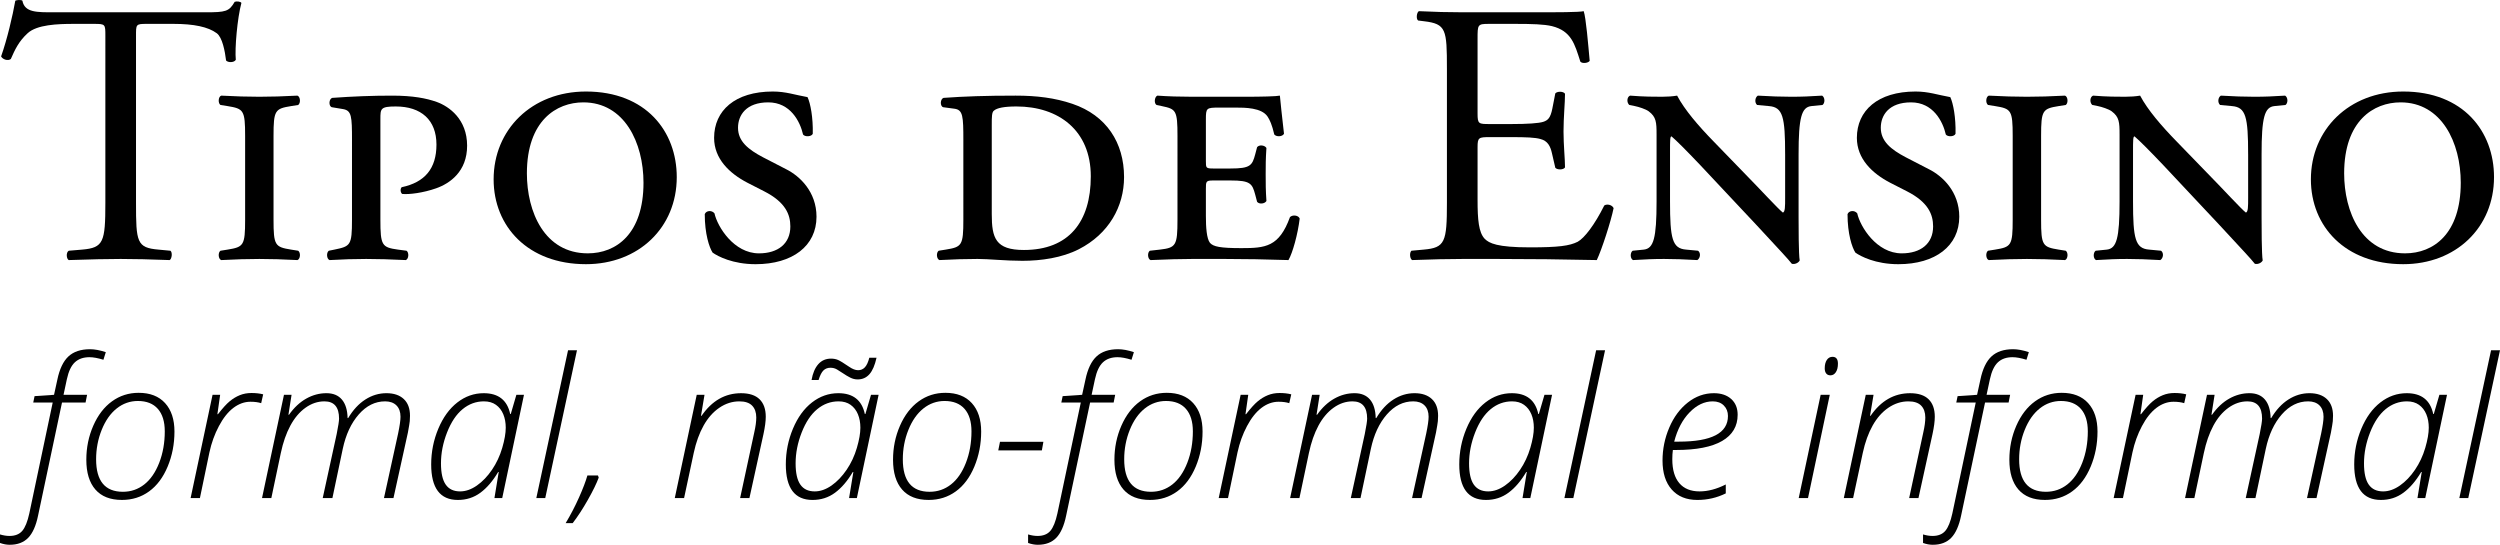 <?xml version="1.0" encoding="utf-8"?>
<!-- Generator: Adobe Illustrator 16.0.0, SVG Export Plug-In . SVG Version: 6.00 Build 0)  -->
<!DOCTYPE svg PUBLIC "-//W3C//DTD SVG 1.1//EN" "http://www.w3.org/Graphics/SVG/1.1/DTD/svg11.dtd">
<svg version="1.1" id="Layer_1" xmlns="http://www.w3.org/2000/svg" xmlns:xlink="http://www.w3.org/1999/xlink" x="0px" y="0px"
	 width="481.675px" height="104.962px" viewBox="0 0 481.675 104.962" enable-background="new 0 0 481.675 104.962"
	 xml:space="preserve">
<g>
	<path d="M26.206,39.092c0,7.561,0.144,8.641,4.321,9l2.304,0.217c0.432,0.288,0.288,1.584-0.144,1.8
		c-4.104-0.144-6.553-0.216-9.433-0.216c-2.88,0-5.4,0.072-10.009,0.216c-0.432-0.216-0.576-1.44,0-1.8l2.592-0.217
		c4.104-0.359,4.464-1.439,4.464-9V6.905c0-2.232,0-2.304-2.16-2.304h-3.96c-3.096,0-7.057,0.144-8.856,1.8
		c-1.729,1.584-2.448,3.168-3.241,4.968c-0.576,0.432-1.584,0.072-1.872-0.504c1.152-3.24,2.232-7.849,2.736-10.729
		c0.216-0.144,1.152-0.216,1.368,0c0.432,2.304,2.808,2.232,6.121,2.232H39.6c3.888,0,4.536-0.144,5.616-2.016
		c0.36-0.144,1.152-0.072,1.296,0.216c-0.792,2.952-1.296,8.785-1.08,10.945c-0.288,0.576-1.512,0.576-1.873,0.144
		c-0.216-1.8-0.72-4.464-1.8-5.256c-1.656-1.224-4.393-1.8-8.353-1.8h-5.112c-2.16,0-2.088,0.072-2.088,2.448V39.092z"/>
	<path d="M47.228,26.203c0-4.969-0.288-5.257-3.384-5.762l-1.368-0.215c-0.504-0.36-0.432-1.584,0.144-1.801
		c2.808,0.145,5.041,0.217,7.345,0.217s4.537-0.072,7.345-0.217c0.576,0.217,0.648,1.44,0.144,1.801l-1.368,0.215
		c-3.096,0.505-3.384,0.793-3.384,5.762v16.129c0,4.969,0.288,5.256,3.384,5.76l1.368,0.217c0.504,0.359,0.432,1.584-0.144,1.8
		c-2.736-0.144-5.112-0.216-7.345-0.216c-2.304,0-4.537,0.072-7.345,0.216c-0.576-0.216-0.648-1.44-0.144-1.8l1.368-0.217
		c3.096-0.504,3.384-0.791,3.384-5.76V26.203z"/>
	<path d="M67.82,27.066c0-4.68-0.072-5.76-1.728-6.049l-2.16-0.359c-0.648-0.217-0.576-1.584,0.072-1.801
		c4.033-0.287,7.705-0.432,11.521-0.432c4.033,0,6.625,0.504,8.641,1.225c2.376,0.863,5.833,3.312,5.833,8.424
		c0,4.969-3.312,7.273-5.977,8.209c-2.448,0.864-5.185,1.225-6.553,1.08c-0.36-0.359-0.36-1.008-0.072-1.296
		c4.464-0.937,6.696-3.601,6.696-8.208c0-4.753-2.952-7.346-7.849-7.346c-2.952,0-2.952,0.433-2.952,2.449v19.369
		c0,4.969,0.288,5.328,3.384,5.76l1.656,0.217c0.504,0.359,0.432,1.584-0.144,1.8c-3.024-0.144-5.4-0.216-7.633-0.216
		c-2.304,0-4.537,0.072-7.057,0.216c-0.576-0.216-0.648-1.44-0.144-1.8l1.08-0.217c3.096-0.647,3.384-0.791,3.384-5.76V27.066z"/>
	<path d="M130.391,34.123c0,9.721-7.345,16.777-17.498,16.777c-11.161,0-17.786-7.272-17.786-16.346
		c0-9.576,7.345-16.921,17.786-16.921C124.486,17.634,130.391,25.338,130.391,34.123z M101.516,33.403
		c0,7.417,3.384,15.409,11.737,15.409c5.473,0,10.729-3.744,10.729-13.609c0-7.705-3.672-15.48-11.593-15.48
		C107.205,19.723,101.516,23.25,101.516,33.403z"/>
	<path d="M143.996,35.203c-3.457-1.8-6.409-4.608-6.409-8.641c0-5.256,4.032-8.929,11.305-8.929c2.52,0,4.248,0.647,6.696,1.08
		c0.576,1.224,1.08,3.96,1.008,7.057c-0.216,0.576-1.512,0.647-1.872,0.144c-0.576-2.52-2.448-6.191-6.697-6.191
		s-5.833,2.447-5.833,4.896c0,2.593,1.944,4.177,4.824,5.688l4.465,2.305c2.592,1.296,5.832,4.32,5.832,9.145
		c0,5.617-4.608,9.145-11.737,9.145c-4.392,0-7.272-1.512-8.281-2.232c-0.648-1.008-1.512-3.6-1.512-7.416
		c0.288-0.721,1.368-0.792,1.873-0.145c0.576,2.593,3.744,7.705,8.568,7.705c3.672,0,6.049-1.872,6.049-5.185
		c0-2.304-0.936-4.681-5.041-6.769L143.996,35.203z"/>
	<path d="M185.61,27.066c0-4.68-0.072-5.904-1.729-6.12l-2.16-0.288c-0.647-0.217-0.575-1.584,0.072-1.801
		c4.032-0.287,8.064-0.432,13.897-0.432c4.032,0,7.561,0.432,10.945,1.584c6.552,2.232,9.937,7.488,9.937,14.113
		c0,5.688-2.952,10.945-8.713,13.897c-3.24,1.656-7.272,2.231-10.873,2.231c-3.24,0-6.48-0.359-8.641-0.359
		c-2.304,0-4.536,0.072-7.345,0.216c-0.576-0.216-0.647-1.44-0.144-1.8l1.368-0.217c3.096-0.504,3.384-0.791,3.384-5.76V27.066z
		 M191.083,41.252c0,4.608,0.72,6.912,6.192,6.912c8.641,0,12.89-5.4,12.89-14.186c0-8.855-6.193-13.465-14.33-13.465
		c-2.376,0-3.744,0.289-4.32,0.793c-0.432,0.287-0.432,1.224-0.432,2.808V41.252z"/>
	<path d="M226.866,26.203c0-4.969-0.288-5.186-3.024-5.762l-1.008-0.215c-0.504-0.289-0.432-1.513,0.144-1.801
		c2.089,0.145,4.321,0.217,6.697,0.217h10.225c3.168,0,6.049-0.072,6.696-0.217c0.072,0.864,0.433,4.248,0.792,7.345
		c-0.288,0.576-1.439,0.647-1.872,0.144c-0.432-1.871-0.864-2.808-1.296-3.456c-1.152-1.728-4.393-1.728-6.12-1.728h-3.169
		c-2.52,0-2.592,0.072-2.592,2.304v7.993c0,1.296,0,1.439,1.368,1.439h3.384c3.816,0,4.177-0.576,4.753-2.736l0.36-1.367
		c0.359-0.504,1.439-0.433,1.8,0.144c-0.145,2.088-0.145,3.384-0.145,5.04c0,1.801,0,3.097,0.145,5.185
		c-0.36,0.576-1.44,0.648-1.8,0.144l-0.36-1.367c-0.576-2.16-0.937-2.736-4.753-2.736h-3.384c-1.368,0-1.368,0.216-1.368,1.656
		v5.184c0,2.16,0.144,4.393,0.792,5.186c0.648,0.72,1.944,1.008,6.049,1.008c4.608,0,7.272-0.217,9.36-5.977
		c0.504-0.504,1.656-0.36,1.872,0.287c-0.359,3.025-1.368,6.625-2.16,7.993c-4.536-0.144-8.353-0.216-12.241-0.216h-6.336
		c-2.305,0-4.537,0.072-7.993,0.216c-0.576-0.216-0.647-1.44-0.144-1.8l1.944-0.217c3.096-0.359,3.384-0.791,3.384-5.76V26.203z"/>
	<path d="M278.778,13.169c0-7.489-0.144-8.569-4.393-9.073l-1.152-0.144c-0.432-0.288-0.287-1.584,0.145-1.8
		c3.096,0.144,5.544,0.216,8.497,0.216h13.537c4.608,0,8.856,0,9.721-0.216c0.432,1.224,0.864,6.409,1.152,9.577
		c-0.288,0.432-1.44,0.576-1.801,0.144c-1.08-3.384-1.728-5.904-5.473-6.84c-1.512-0.36-3.816-0.432-6.984-0.432h-5.185
		c-2.16,0-2.16,0.144-2.16,2.88v14.402c0,2.016,0.216,2.016,2.376,2.016h4.177c3.024,0,5.257-0.145,6.12-0.432
		c0.864-0.289,1.368-0.721,1.729-2.521l0.576-2.952c0.36-0.432,1.584-0.432,1.872,0.072c0,1.728-0.288,4.535-0.288,7.271
		c0,2.593,0.288,5.329,0.288,6.913c-0.288,0.504-1.512,0.504-1.872,0.072l-0.648-2.809c-0.288-1.296-0.792-2.376-2.231-2.735
		c-1.009-0.289-2.736-0.361-5.545-0.361h-4.177c-2.16,0-2.376,0.072-2.376,1.945v10.152c0,3.816,0.216,6.265,1.368,7.488
		c0.864,0.864,2.376,1.656,8.713,1.656c5.545,0,7.633-0.287,9.217-1.08c1.296-0.72,3.24-3.24,5.112-6.984
		c0.504-0.359,1.513-0.145,1.801,0.504c-0.505,2.521-2.305,8.064-3.241,10.009c-6.48-0.144-12.889-0.216-19.297-0.216h-6.48
		c-3.097,0-5.545,0.072-9.793,0.216c-0.433-0.216-0.576-1.368-0.145-1.8l2.376-0.217c4.104-0.359,4.465-1.439,4.465-9V13.169z"/>
	<path d="M343.941,29.73c0-7.2-0.433-9.072-3.097-9.289l-2.304-0.215c-0.504-0.433-0.433-1.44,0.144-1.801
		c2.664,0.145,4.32,0.217,6.408,0.217c2.089,0,3.673-0.072,5.977-0.217c0.576,0.36,0.576,1.44,0.072,1.801l-2.16,0.215
		c-1.872,0.217-2.448,2.16-2.448,9.289v12.098c0,1.439,0,7.272,0.216,8.353c-0.216,0.433-0.863,0.792-1.512,0.647
		c-0.792-1.008-2.232-2.52-6.696-7.344l-10.945-11.666c-2.736-2.879-4.608-4.752-5.545-5.544c-0.287,0-0.287,0.792-0.287,3.024
		v9.505c0,7.2,0.432,9.073,3.096,9.288l2.305,0.217c0.575,0.432,0.432,1.439-0.145,1.8c-2.664-0.144-4.32-0.216-6.408-0.216
		c-2.089,0-3.456,0.072-5.977,0.216c-0.576-0.288-0.576-1.44-0.072-1.8l2.16-0.217c1.872-0.215,2.448-2.16,2.448-9.288v-12.89
		c0-2.376-0.072-3.384-1.512-4.464c-0.576-0.433-1.944-0.864-2.664-1.009l-1.08-0.215c-0.505-0.433-0.505-1.513,0.144-1.801
		c2.736,0.217,4.681,0.217,6.192,0.217c1.008,0,2.017-0.072,2.881-0.217c1.439,2.736,4.104,5.832,7.056,8.857l6.769,6.984
		c1.585,1.584,5.761,6.12,6.553,6.696c0.433-0.144,0.433-1.152,0.433-2.88V29.73z"/>
	<path d="M364.171,35.203c-3.456-1.8-6.408-4.608-6.408-8.641c0-5.256,4.032-8.929,11.305-8.929c2.521,0,4.248,0.647,6.696,1.08
		c0.576,1.224,1.08,3.96,1.008,7.057c-0.216,0.576-1.512,0.647-1.872,0.144c-0.576-2.52-2.448-6.191-6.696-6.191
		s-5.832,2.447-5.832,4.896c0,2.593,1.943,4.177,4.824,5.688l4.464,2.305c2.593,1.296,5.833,4.32,5.833,9.145
		c0,5.617-4.608,9.145-11.737,9.145c-4.393,0-7.272-1.512-8.28-2.232c-0.648-1.008-1.513-3.6-1.513-7.416
		c0.288-0.721,1.368-0.792,1.872-0.145c0.576,2.593,3.744,7.705,8.569,7.705c3.672,0,6.048-1.872,6.048-5.185
		c0-2.304-0.936-4.681-5.04-6.769L364.171,35.203z"/>
	<path d="M387.785,26.203c0-4.969-0.288-5.257-3.384-5.762l-1.368-0.215c-0.505-0.36-0.433-1.584,0.144-1.801
		c2.809,0.145,5.041,0.217,7.345,0.217c2.305,0,4.536-0.072,7.345-0.217c0.576,0.217,0.648,1.44,0.144,1.801l-1.368,0.215
		c-3.096,0.505-3.384,0.793-3.384,5.762v16.129c0,4.969,0.288,5.256,3.384,5.76l1.368,0.217c0.505,0.359,0.433,1.584-0.144,1.8
		c-2.736-0.144-5.112-0.216-7.345-0.216c-2.304,0-4.536,0.072-7.345,0.216c-0.576-0.216-0.648-1.44-0.144-1.8l1.368-0.217
		c3.096-0.504,3.384-0.791,3.384-5.76V26.203z"/>
	<path d="M433.147,29.73c0-7.2-0.433-9.072-3.097-9.289l-2.304-0.215c-0.504-0.433-0.433-1.44,0.144-1.801
		c2.664,0.145,4.32,0.217,6.409,0.217c2.088,0,3.672-0.072,5.976-0.217c0.576,0.36,0.576,1.44,0.072,1.801l-2.16,0.215
		c-1.872,0.217-2.448,2.16-2.448,9.289v12.098c0,1.439,0,7.272,0.216,8.353c-0.216,0.433-0.863,0.792-1.512,0.647
		c-0.792-1.008-2.232-2.52-6.696-7.344l-10.945-11.666c-2.736-2.879-4.608-4.752-5.545-5.544c-0.287,0-0.287,0.792-0.287,3.024
		v9.505c0,7.2,0.432,9.073,3.096,9.288l2.305,0.217c0.576,0.432,0.432,1.439-0.145,1.8c-2.664-0.144-4.32-0.216-6.408-0.216
		s-3.456,0.072-5.977,0.216c-0.576-0.288-0.576-1.44-0.072-1.8l2.16-0.217c1.872-0.215,2.448-2.16,2.448-9.288v-12.89
		c0-2.376-0.072-3.384-1.512-4.464c-0.576-0.433-1.944-0.864-2.664-1.009l-1.081-0.215c-0.504-0.433-0.504-1.513,0.145-1.801
		c2.736,0.217,4.681,0.217,6.192,0.217c1.008,0,2.017-0.072,2.88-0.217c1.44,2.736,4.104,5.832,7.057,8.857l6.77,6.984
		c1.584,1.584,5.76,6.12,6.552,6.696c0.433-0.144,0.433-1.152,0.433-2.88V29.73z"/>
	<path d="M480.523,34.123c0,9.721-7.345,16.777-17.498,16.777c-11.161,0-17.785-7.272-17.785-16.346
		c0-9.576,7.345-16.921,17.785-16.921C474.619,17.634,480.523,25.338,480.523,34.123z M451.648,33.403
		c0,7.417,3.385,15.409,11.737,15.409c5.473,0,10.729-3.744,10.729-13.609c0-7.705-3.672-15.48-11.593-15.48
		C457.337,19.723,451.648,23.25,451.648,33.403z"/>
</g>
<g>
	<path d="M1.867,104.962c-0.586,0-1.208-0.116-1.867-0.348v-1.646c0.647,0.194,1.257,0.292,1.83,0.292
		c1.074,0,1.891-0.323,2.452-0.97c0.561-0.646,1.019-1.781,1.373-3.403l4.501-21.336H6.405l0.256-1.227l3.751-0.256l0.64-2.928
		c0.427-2.05,1.138-3.538,2.132-4.465s2.382-1.391,4.163-1.391c0.89,0,1.903,0.189,3.038,0.567l-0.458,1.464
		c-1.061-0.33-1.958-0.494-2.69-0.494c-1.171,0-2.107,0.326-2.809,0.979c-0.702,0.653-1.217,1.742-1.546,3.267l-0.641,3.001h4.538
		l-0.292,1.482h-4.538L7.338,99.326c-0.403,1.964-1.037,3.395-1.903,4.291S3.379,104.962,1.867,104.962z"/>
	<path d="M26.716,75.685c2.196,0,3.895,0.661,5.096,1.985c1.201,1.323,1.802,3.15,1.802,5.48c0,2.403-0.437,4.65-1.309,6.742
		c-0.872,2.093-2.064,3.688-3.577,4.785c-1.513,1.099-3.257,1.647-5.233,1.647c-2.245,0-3.95-0.668-5.114-2.004
		c-1.166-1.336-1.748-3.248-1.748-5.736c0-2.33,0.445-4.514,1.335-6.551c0.891-2.038,2.092-3.605,3.605-4.703
		S24.801,75.685,26.716,75.685z M26.57,77.258c-1.513,0-2.873,0.479-4.081,1.437c-1.208,0.958-2.172,2.33-2.891,4.117
		c-0.72,1.787-1.08,3.681-1.08,5.682c0,4.172,1.72,6.258,5.16,6.258c1.549,0,2.924-0.473,4.126-1.418s2.16-2.336,2.873-4.172
		c0.714-1.836,1.07-3.852,1.07-6.048c0-1.878-0.445-3.324-1.335-4.337C29.522,77.764,28.241,77.258,26.57,77.258z"/>
	<path d="M48.455,75.721c0.842,0,1.592,0.086,2.251,0.256l-0.384,1.702c-0.574-0.183-1.263-0.274-2.068-0.274
		c-1.147,0-2.239,0.391-3.275,1.171c-1.037,0.781-1.97,1.952-2.8,3.514s-1.439,3.251-1.83,5.068l-1.83,8.802h-1.793l4.227-19.891
		h1.464l-0.531,3.733h0.11c0.891-1.147,1.641-1.974,2.251-2.479c0.61-0.507,1.259-0.9,1.949-1.181
		C46.884,75.861,47.637,75.721,48.455,75.721z"/>
	<path d="M62.179,95.959l2.69-12.333c0.305-1.525,0.458-2.514,0.458-2.965c0-2.22-0.939-3.33-2.818-3.33
		c-1.293,0-2.513,0.412-3.66,1.235c-1.147,0.823-2.117,1.973-2.91,3.449c-0.793,1.476-1.403,3.227-1.83,5.252l-1.83,8.691h-1.793
		l4.227-19.891h1.464l-0.604,3.843h0.11c0.976-1.379,2.083-2.415,3.321-3.11c1.238-0.696,2.535-1.044,3.889-1.044
		c1.293,0,2.287,0.409,2.982,1.227s1.062,2.007,1.098,3.568h0.11c0.939-1.574,2.043-2.767,3.312-3.577
		c1.269-0.812,2.623-1.218,4.062-1.218c1.427,0,2.541,0.376,3.34,1.126c0.799,0.75,1.198,1.827,1.198,3.229
		c0,0.354-0.015,0.698-0.045,1.034c-0.031,0.335-0.15,1.064-0.357,2.187l-2.782,12.626h-1.83l2.727-12.443
		c0.305-1.464,0.458-2.537,0.458-3.221c0-0.938-0.263-1.668-0.787-2.187s-1.25-0.777-2.177-0.777c-1.916,0-3.608,0.839-5.078,2.516
		c-1.47,1.678-2.498,3.889-3.083,6.634l-1.994,9.479H62.179z"/>
	<path d="M93.195,75.757c2.83,0,4.532,1.336,5.105,4.008h0.11l1.08-3.696h1.464l-4.19,19.891h-1.5l0.824-5.014h-0.11
		c-1.025,1.732-2.166,3.062-3.422,3.989c-1.257,0.927-2.702,1.391-4.337,1.391c-3.428,0-5.142-2.281-5.142-6.844
		c0-2.403,0.457-4.696,1.372-6.881c0.915-2.184,2.138-3.87,3.669-5.06C89.648,76.352,91.341,75.757,93.195,75.757z M88.639,94.678
		c1.085,0,2.168-0.378,3.248-1.134c1.08-0.757,2.049-1.77,2.91-3.038c0.86-1.269,1.516-2.672,1.967-4.209s0.677-2.836,0.677-3.897
		c0-0.963-0.159-1.826-0.476-2.589c-0.317-0.763-0.787-1.366-1.409-1.812s-1.397-0.668-2.324-0.668c-1.513,0-2.879,0.5-4.099,1.5
		c-1.22,1.001-2.22,2.498-3.001,4.493c-0.781,1.994-1.171,3.979-1.171,5.956c0,1.854,0.305,3.218,0.915,4.09
		S87.406,94.678,88.639,94.678z"/>
	<path d="M105.053,95.959h-1.72l6.112-28.473h1.72L105.053,95.959z"/>
	<path d="M115.208,91.604l0.146,0.421c-0.415,1.123-1.11,2.547-2.086,4.273c-0.976,1.726-1.952,3.223-2.928,4.492h-1.354
		c0.964-1.61,1.824-3.264,2.58-4.959s1.293-3.104,1.61-4.228H115.208z"/>
	<path d="M142.601,95.959l2.727-12.663c0.256-1.122,0.384-2.073,0.384-2.854c0-0.976-0.265-1.738-0.796-2.287
		s-1.351-0.823-2.461-0.823c-1.367,0-2.651,0.409-3.852,1.226c-1.202,0.817-2.214,1.962-3.038,3.432s-1.455,3.218-1.894,5.242
		l-1.866,8.729h-1.793l4.227-19.891h1.5l-0.677,4.044h0.11c2-2.903,4.538-4.355,7.612-4.355c1.586,0,2.775,0.391,3.568,1.172
		c0.793,0.78,1.189,1.902,1.189,3.366c0,0.854-0.146,1.965-0.439,3.331l-2.708,12.333H142.601z"/>
	<path d="M161.522,75.757c2.83,0,4.532,1.336,5.105,4.008h0.11l1.08-3.696h1.464l-4.19,19.891h-1.5l0.824-5.014h-0.11
		c-1.025,1.732-2.166,3.062-3.422,3.989c-1.257,0.927-2.702,1.391-4.337,1.391c-3.428,0-5.142-2.281-5.142-6.844
		c0-2.403,0.457-4.696,1.372-6.881c0.915-2.184,2.138-3.87,3.669-5.06C157.975,76.352,159.668,75.757,161.522,75.757z
		 M156.966,94.678c1.085,0,2.168-0.378,3.248-1.134c1.08-0.757,2.049-1.77,2.91-3.038c0.86-1.269,1.516-2.672,1.967-4.209
		s0.677-2.836,0.677-3.897c0-0.963-0.159-1.826-0.476-2.589c-0.317-0.763-0.787-1.366-1.409-1.812s-1.397-0.668-2.324-0.668
		c-1.513,0-2.879,0.5-4.099,1.5c-1.22,1.001-2.22,2.498-3.001,4.493c-0.781,1.994-1.171,3.979-1.171,5.956
		c0,1.854,0.305,3.218,0.915,4.09S155.733,94.678,156.966,94.678z M165.237,73.104c-0.488,0-0.96-0.115-1.418-0.348
		c-0.458-0.231-0.918-0.506-1.382-0.823c-0.415-0.28-0.808-0.53-1.18-0.75s-0.79-0.329-1.253-0.329c-0.549,0-1,0.174-1.354,0.521
		c-0.354,0.348-0.665,0.961-0.933,1.839h-1.354c0.232-1.317,0.665-2.333,1.299-3.047s1.452-1.07,2.452-1.07
		c0.5,0,0.948,0.085,1.345,0.256s1.113,0.61,2.15,1.317c0.634,0.439,1.208,0.659,1.72,0.659c0.524,0,0.961-0.186,1.309-0.559
		c0.348-0.371,0.631-0.984,0.851-1.839h1.391c-0.317,1.439-0.772,2.495-1.363,3.166C166.923,72.769,166.164,73.104,165.237,73.104z"
		/>
	<path d="M182.145,75.685c2.196,0,3.895,0.661,5.096,1.985c1.201,1.323,1.802,3.15,1.802,5.48c0,2.403-0.437,4.65-1.309,6.742
		c-0.872,2.093-2.064,3.688-3.577,4.785c-1.513,1.099-3.257,1.647-5.233,1.647c-2.245,0-3.95-0.668-5.114-2.004
		c-1.166-1.336-1.748-3.248-1.748-5.736c0-2.33,0.445-4.514,1.335-6.551c0.891-2.038,2.092-3.605,3.605-4.703
		S180.229,75.685,182.145,75.685z M181.998,77.258c-1.513,0-2.873,0.479-4.081,1.437c-1.208,0.958-2.172,2.33-2.891,4.117
		c-0.72,1.787-1.08,3.681-1.08,5.682c0,4.172,1.72,6.258,5.16,6.258c1.549,0,2.924-0.473,4.126-1.418s2.16-2.336,2.873-4.172
		c0.714-1.836,1.07-3.852,1.07-6.048c0-1.878-0.445-3.324-1.335-4.337C184.95,77.764,183.669,77.258,181.998,77.258z"/>
	<path d="M192.337,86.773l0.33-1.647h8.362l-0.293,1.647H192.337z"/>
	<path d="M199.949,104.962c-0.586,0-1.208-0.116-1.867-0.348v-1.646c0.647,0.194,1.257,0.292,1.83,0.292
		c1.074,0,1.891-0.323,2.452-0.97c0.561-0.646,1.019-1.781,1.373-3.403l4.501-21.336h-3.751l0.256-1.227l3.751-0.256l0.64-2.928
		c0.427-2.05,1.138-3.538,2.132-4.465s2.382-1.391,4.163-1.391c0.89,0,1.903,0.189,3.038,0.567l-0.458,1.464
		c-1.061-0.33-1.958-0.494-2.69-0.494c-1.171,0-2.107,0.326-2.809,0.979c-0.702,0.653-1.217,1.742-1.546,3.267l-0.641,3.001h4.538
		l-0.292,1.482h-4.538l-4.611,21.775c-0.403,1.964-1.037,3.395-1.903,4.291S201.462,104.962,199.949,104.962z"/>
	<path d="M224.799,75.685c2.196,0,3.895,0.661,5.096,1.985c1.201,1.323,1.802,3.15,1.802,5.48c0,2.403-0.437,4.65-1.309,6.742
		c-0.872,2.093-2.064,3.688-3.577,4.785c-1.513,1.099-3.257,1.647-5.233,1.647c-2.245,0-3.95-0.668-5.114-2.004
		c-1.166-1.336-1.748-3.248-1.748-5.736c0-2.33,0.445-4.514,1.335-6.551c0.891-2.038,2.092-3.605,3.605-4.703
		S222.883,75.685,224.799,75.685z M224.652,77.258c-1.513,0-2.873,0.479-4.081,1.437c-1.208,0.958-2.172,2.33-2.891,4.117
		c-0.72,1.787-1.08,3.681-1.08,5.682c0,4.172,1.72,6.258,5.16,6.258c1.549,0,2.924-0.473,4.126-1.418s2.16-2.336,2.873-4.172
		c0.714-1.836,1.07-3.852,1.07-6.048c0-1.878-0.445-3.324-1.335-4.337C227.604,77.764,226.323,77.258,224.652,77.258z"/>
	<path d="M246.538,75.721c0.842,0,1.592,0.086,2.25,0.256l-0.385,1.702c-0.572-0.183-1.262-0.274-2.067-0.274
		c-1.147,0-2.239,0.391-3.275,1.171c-1.037,0.781-1.97,1.952-2.8,3.514s-1.439,3.251-1.83,5.068l-1.83,8.802h-1.793l4.227-19.891
		h1.464l-0.531,3.733h0.11c0.891-1.147,1.641-1.974,2.251-2.479c0.61-0.507,1.259-0.9,1.949-1.181
		C244.967,75.861,245.72,75.721,246.538,75.721z"/>
	<path d="M260.262,95.959l2.689-12.333c0.305-1.525,0.457-2.514,0.457-2.965c0-2.22-0.939-3.33-2.817-3.33
		c-1.293,0-2.514,0.412-3.66,1.235s-2.116,1.973-2.909,3.449c-0.793,1.476-1.403,3.227-1.83,5.252l-1.83,8.691h-1.793l4.228-19.891
		h1.464l-0.604,3.843h0.11c0.976-1.379,2.083-2.415,3.321-3.11c1.237-0.696,2.534-1.044,3.888-1.044
		c1.293,0,2.288,0.409,2.983,1.227s1.061,2.007,1.098,3.568h0.109c0.939-1.574,2.043-2.767,3.312-3.577
		c1.269-0.812,2.622-1.218,4.062-1.218c1.427,0,2.54,0.376,3.339,1.126s1.199,1.827,1.199,3.229c0,0.354-0.016,0.698-0.046,1.034
		c-0.031,0.335-0.149,1.064-0.357,2.187l-2.781,12.626h-1.83l2.727-12.443c0.305-1.464,0.458-2.537,0.458-3.221
		c0-0.938-0.263-1.668-0.787-2.187s-1.251-0.777-2.178-0.777c-1.915,0-3.607,0.839-5.077,2.516
		c-1.471,1.678-2.498,3.889-3.084,6.634l-1.994,9.479H260.262z"/>
	<path d="M291.277,75.757c2.83,0,4.532,1.336,5.105,4.008h0.11l1.079-3.696h1.464l-4.19,19.891h-1.5l0.823-5.014h-0.11
		c-1.024,1.732-2.165,3.062-3.422,3.989c-1.256,0.927-2.702,1.391-4.336,1.391c-3.429,0-5.143-2.281-5.143-6.844
		c0-2.403,0.458-4.696,1.373-6.881c0.914-2.184,2.138-3.87,3.669-5.06C287.73,76.352,289.423,75.757,291.277,75.757z
		 M286.722,94.678c1.085,0,2.168-0.378,3.248-1.134c1.079-0.757,2.049-1.77,2.909-3.038c0.859-1.269,1.516-2.672,1.967-4.209
		s0.677-2.836,0.677-3.897c0-0.963-0.158-1.826-0.476-2.589s-0.786-1.366-1.409-1.812c-0.622-0.445-1.396-0.668-2.323-0.668
		c-1.513,0-2.88,0.5-4.1,1.5c-1.22,1.001-2.22,2.498-3.001,4.493c-0.78,1.994-1.171,3.979-1.171,5.956
		c0,1.854,0.305,3.218,0.915,4.09S285.489,94.678,286.722,94.678z"/>
	<path d="M303.135,95.959h-1.72l6.111-28.473h1.721L303.135,95.959z"/>
	<path d="M327.033,96.325c-2.11,0-3.758-0.668-4.94-2.004c-1.184-1.336-1.775-3.199-1.775-5.59c0-2.208,0.434-4.325,1.3-6.35
		c0.865-2.025,2.059-3.636,3.577-4.831s3.193-1.794,5.022-1.794c1.391,0,2.501,0.373,3.331,1.116
		c0.829,0.745,1.244,1.757,1.244,3.038c0,2.208-0.997,3.892-2.992,5.051c-1.994,1.159-4.956,1.738-8.884,1.738h-0.604
		c-0.073,0.537-0.11,1.134-0.11,1.793c0,2.013,0.451,3.547,1.354,4.603c0.902,1.055,2.202,1.582,3.897,1.582
		c1.61,0,3.294-0.445,5.051-1.336v1.721C330.797,95.904,328.973,96.325,327.033,96.325z M329.998,77.331
		c-1.599,0-3.084,0.704-4.456,2.113s-2.364,3.291-2.974,5.646h0.896c6.307,0,9.461-1.647,9.461-4.94
		c0-0.817-0.266-1.492-0.796-2.022C331.599,77.597,330.888,77.331,329.998,77.331z"/>
	<path d="M348.351,95.959h-1.793l4.228-19.891h1.756L348.351,95.959z M351.571,70.963c0-0.671,0.135-1.208,0.402-1.61
		c0.269-0.402,0.635-0.604,1.099-0.604c0.695,0,1.043,0.439,1.043,1.317c0,0.695-0.135,1.244-0.402,1.646
		c-0.269,0.403-0.616,0.604-1.044,0.604c-0.354,0-0.625-0.119-0.813-0.357C351.666,71.723,351.571,71.391,351.571,70.963z"/>
	<path d="M367.839,95.959l2.727-12.663c0.256-1.122,0.384-2.073,0.384-2.854c0-0.976-0.266-1.738-0.796-2.287
		s-1.352-0.823-2.461-0.823c-1.366,0-2.65,0.409-3.853,1.226c-1.201,0.817-2.214,1.962-3.037,3.432s-1.455,3.218-1.894,5.242
		l-1.867,8.729h-1.793l4.228-19.891h1.5l-0.677,4.044h0.109c2.001-2.903,4.538-4.355,7.612-4.355c1.586,0,2.775,0.391,3.568,1.172
		c0.793,0.78,1.189,1.902,1.189,3.366c0,0.854-0.146,1.965-0.439,3.331l-2.708,12.333H367.839z"/>
	<path d="M372.377,104.962c-0.585,0-1.207-0.116-1.866-0.348v-1.646c0.646,0.194,1.257,0.292,1.83,0.292
		c1.073,0,1.891-0.323,2.452-0.97c0.561-0.646,1.019-1.781,1.372-3.403l4.502-21.336h-3.752l0.257-1.227l3.751-0.256l0.641-2.928
		c0.427-2.05,1.137-3.538,2.132-4.465c0.994-0.927,2.382-1.391,4.163-1.391c0.89,0,1.902,0.189,3.037,0.567l-0.457,1.464
		c-1.062-0.33-1.958-0.494-2.69-0.494c-1.171,0-2.107,0.326-2.809,0.979c-0.702,0.653-1.217,1.742-1.546,3.267l-0.641,3.001h4.538
		l-0.293,1.482h-4.538l-4.611,21.775c-0.402,1.964-1.037,3.395-1.903,4.291S373.89,104.962,372.377,104.962z"/>
	<path d="M397.227,75.685c2.195,0,3.895,0.661,5.096,1.985c1.202,1.323,1.803,3.15,1.803,5.48c0,2.403-0.437,4.65-1.309,6.742
		c-0.872,2.093-2.064,3.688-3.577,4.785c-1.513,1.099-3.257,1.647-5.233,1.647c-2.245,0-3.949-0.668-5.114-2.004
		s-1.748-3.248-1.748-5.736c0-2.33,0.445-4.514,1.336-6.551c0.891-2.038,2.092-3.605,3.605-4.703
		C393.597,76.233,395.312,75.685,397.227,75.685z M397.08,77.258c-1.513,0-2.873,0.479-4.081,1.437
		c-1.207,0.958-2.171,2.33-2.891,4.117s-1.08,3.681-1.08,5.682c0,4.172,1.721,6.258,5.16,6.258c1.55,0,2.925-0.473,4.127-1.418
		c1.201-0.945,2.159-2.336,2.873-4.172c0.713-1.836,1.07-3.852,1.07-6.048c0-1.878-0.445-3.324-1.336-4.337
		S398.751,77.258,397.08,77.258z"/>
	<path d="M418.966,75.721c0.842,0,1.592,0.086,2.251,0.256l-0.385,1.702c-0.573-0.183-1.263-0.274-2.067-0.274
		c-1.146,0-2.239,0.391-3.275,1.171c-1.037,0.781-1.971,1.952-2.8,3.514c-0.83,1.562-1.439,3.251-1.83,5.068l-1.83,8.802h-1.793
		l4.228-19.891h1.464l-0.531,3.733h0.11c0.89-1.147,1.641-1.974,2.25-2.479c0.61-0.507,1.26-0.9,1.949-1.181
		S418.148,75.721,418.966,75.721z"/>
	<path d="M432.689,95.959l2.689-12.333c0.305-1.525,0.457-2.514,0.457-2.965c0-2.22-0.939-3.33-2.817-3.33
		c-1.293,0-2.514,0.412-3.66,1.235s-2.116,1.973-2.909,3.449c-0.793,1.476-1.403,3.227-1.83,5.252l-1.83,8.691h-1.793l4.228-19.891
		h1.464l-0.604,3.843h0.11c0.976-1.379,2.083-2.415,3.321-3.11c1.237-0.696,2.534-1.044,3.888-1.044
		c1.293,0,2.288,0.409,2.983,1.227s1.061,2.007,1.098,3.568h0.109c0.939-1.574,2.043-2.767,3.312-3.577
		c1.269-0.812,2.622-1.218,4.062-1.218c1.427,0,2.54,0.376,3.339,1.126s1.199,1.827,1.199,3.229c0,0.354-0.016,0.698-0.046,1.034
		c-0.031,0.335-0.149,1.064-0.357,2.187l-2.781,12.626h-1.83l2.727-12.443c0.305-1.464,0.458-2.537,0.458-3.221
		c0-0.938-0.263-1.668-0.787-2.187s-1.251-0.777-2.178-0.777c-1.915,0-3.607,0.839-5.077,2.516
		c-1.471,1.678-2.498,3.889-3.084,6.634l-1.994,9.479H432.689z"/>
	<path d="M463.705,75.757c2.83,0,4.532,1.336,5.105,4.008h0.11L470,76.068h1.464l-4.19,19.891h-1.5l0.823-5.014h-0.11
		c-1.024,1.732-2.165,3.062-3.422,3.989c-1.256,0.927-2.702,1.391-4.336,1.391c-3.429,0-5.143-2.281-5.143-6.844
		c0-2.403,0.458-4.696,1.373-6.881c0.914-2.184,2.138-3.87,3.669-5.06C460.158,76.352,461.851,75.757,463.705,75.757z
		 M459.149,94.678c1.085,0,2.168-0.378,3.248-1.134c1.079-0.757,2.049-1.77,2.909-3.038c0.859-1.269,1.516-2.672,1.967-4.209
		s0.677-2.836,0.677-3.897c0-0.963-0.158-1.826-0.476-2.589s-0.786-1.366-1.409-1.812c-0.622-0.445-1.396-0.668-2.323-0.668
		c-1.513,0-2.88,0.5-4.1,1.5c-1.22,1.001-2.22,2.498-3.001,4.493c-0.78,1.994-1.171,3.979-1.171,5.956
		c0,1.854,0.305,3.218,0.915,4.09S457.917,94.678,459.149,94.678z"/>
	<path d="M475.562,95.959h-1.72l6.111-28.473h1.721L475.562,95.959z"/>
</g>
</svg>
